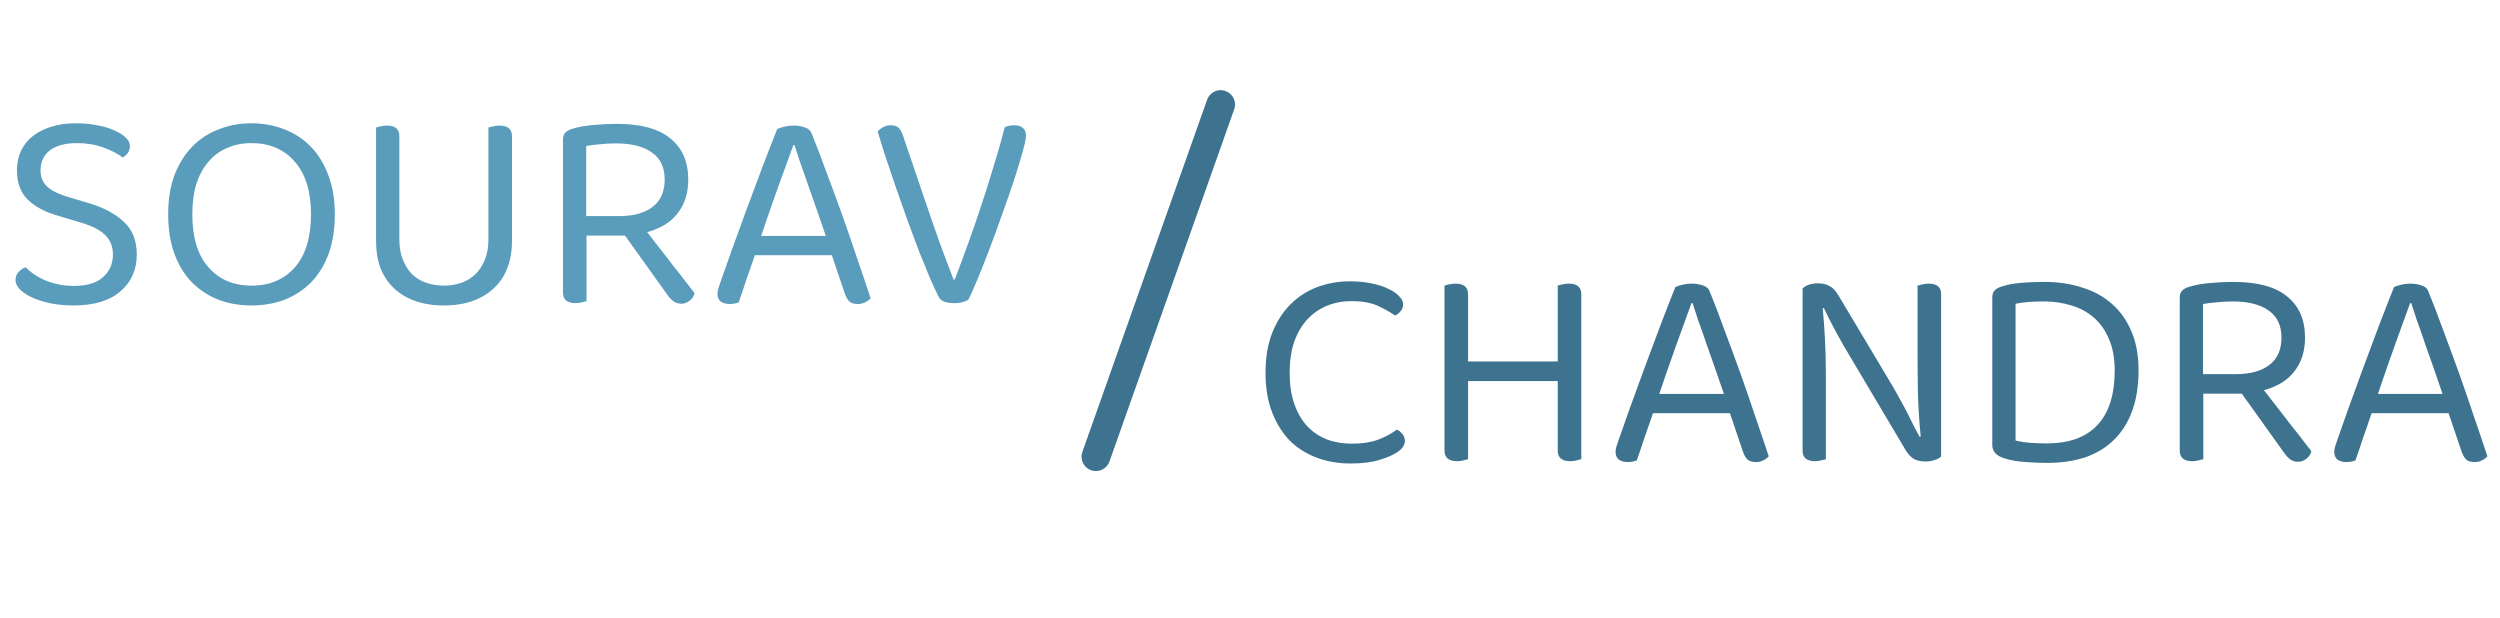 <svg width="174" height="43" viewBox="0 0 174 43" fill="none" xmlns="http://www.w3.org/2000/svg">
<path d="M5.14 19.9C6.033 19.9 6.707 19.7 7.16 19.3C7.627 18.887 7.86 18.36 7.86 17.72C7.86 17.16 7.68 16.707 7.32 16.36C6.973 16.013 6.42 15.727 5.66 15.5L3.92 14.98C3.067 14.727 2.393 14.353 1.9 13.86C1.42 13.367 1.18 12.7 1.18 11.86C1.18 11.353 1.273 10.9 1.46 10.5C1.66 10.087 1.94 9.74 2.3 9.46C2.66 9.18 3.087 8.967 3.58 8.82C4.087 8.66 4.653 8.58 5.28 8.58C5.813 8.58 6.307 8.627 6.76 8.72C7.227 8.8 7.627 8.92 7.96 9.08C8.307 9.227 8.573 9.393 8.76 9.58C8.947 9.767 9.04 9.96 9.04 10.16C9.04 10.347 8.993 10.507 8.9 10.64C8.807 10.773 8.687 10.88 8.54 10.96C8.193 10.693 7.74 10.46 7.18 10.26C6.633 10.06 6.02 9.96 5.34 9.96C4.553 9.96 3.933 10.127 3.48 10.46C3.04 10.793 2.82 11.26 2.82 11.86C2.82 12.327 2.98 12.707 3.3 13C3.62 13.293 4.153 13.547 4.9 13.76L6.12 14.12C7.173 14.427 8 14.86 8.6 15.42C9.213 15.967 9.52 16.733 9.52 17.72C9.52 18.773 9.14 19.627 8.38 20.28C7.62 20.933 6.54 21.26 5.14 21.26C4.527 21.26 3.967 21.207 3.46 21.1C2.967 20.993 2.54 20.853 2.18 20.68C1.833 20.507 1.56 20.32 1.36 20.12C1.173 19.907 1.08 19.7 1.08 19.5C1.08 19.273 1.147 19.087 1.28 18.94C1.427 18.78 1.593 18.667 1.78 18.6C1.927 18.747 2.107 18.9 2.32 19.06C2.533 19.207 2.78 19.347 3.06 19.48C3.34 19.6 3.653 19.7 4 19.78C4.347 19.86 4.727 19.9 5.14 19.9ZM23.305 14.92C23.305 15.96 23.158 16.88 22.865 17.68C22.572 18.467 22.165 19.127 21.645 19.66C21.125 20.18 20.512 20.58 19.805 20.86C19.098 21.127 18.332 21.26 17.505 21.26C16.678 21.26 15.912 21.127 15.205 20.86C14.498 20.58 13.885 20.18 13.365 19.66C12.845 19.127 12.438 18.467 12.145 17.68C11.852 16.88 11.705 15.96 11.705 14.92C11.705 13.88 11.852 12.967 12.145 12.18C12.452 11.393 12.865 10.733 13.385 10.2C13.905 9.667 14.518 9.267 15.225 9C15.932 8.72 16.692 8.58 17.505 8.58C18.318 8.58 19.078 8.72 19.785 9C20.492 9.267 21.105 9.667 21.625 10.2C22.145 10.733 22.552 11.393 22.845 12.18C23.152 12.967 23.305 13.88 23.305 14.92ZM21.645 14.92C21.645 13.32 21.265 12.093 20.505 11.24C19.758 10.387 18.758 9.96 17.505 9.96C16.878 9.96 16.312 10.073 15.805 10.3C15.298 10.513 14.865 10.833 14.505 11.26C14.145 11.673 13.865 12.187 13.665 12.8C13.478 13.413 13.385 14.12 13.385 14.92C13.385 16.52 13.758 17.747 14.505 18.6C15.252 19.453 16.252 19.88 17.505 19.88C18.772 19.88 19.778 19.453 20.525 18.6C21.272 17.747 21.645 16.52 21.645 14.92ZM35.634 16.8C35.634 17.48 35.527 18.093 35.314 18.64C35.114 19.187 34.807 19.653 34.394 20.04C33.994 20.427 33.501 20.727 32.914 20.94C32.327 21.153 31.654 21.26 30.894 21.26C30.134 21.26 29.461 21.153 28.874 20.94C28.287 20.727 27.794 20.427 27.394 20.04C26.994 19.653 26.687 19.187 26.474 18.64C26.274 18.093 26.174 17.48 26.174 16.8V8.88C26.241 8.853 26.341 8.827 26.474 8.8C26.621 8.76 26.774 8.74 26.934 8.74C27.507 8.74 27.794 8.987 27.794 9.48V16.66C27.794 17.193 27.874 17.66 28.034 18.06C28.194 18.46 28.407 18.8 28.674 19.08C28.954 19.347 29.281 19.547 29.654 19.68C30.041 19.813 30.454 19.88 30.894 19.88C31.334 19.88 31.741 19.813 32.114 19.68C32.501 19.547 32.827 19.347 33.094 19.08C33.374 18.8 33.594 18.46 33.754 18.06C33.914 17.66 33.994 17.193 33.994 16.66V8.88C34.061 8.853 34.161 8.827 34.294 8.8C34.441 8.76 34.594 8.74 34.754 8.74C35.341 8.74 35.634 8.987 35.634 9.48V16.8ZM40.822 20.96C40.742 20.987 40.636 21.013 40.502 21.04C40.369 21.08 40.222 21.1 40.062 21.1C39.476 21.1 39.182 20.853 39.182 20.36V9.72C39.182 9.507 39.236 9.347 39.342 9.24C39.449 9.12 39.616 9.027 39.842 8.96C40.229 8.84 40.702 8.753 41.262 8.7C41.836 8.647 42.389 8.62 42.922 8.62C44.602 8.62 45.849 8.96 46.662 9.64C47.489 10.307 47.902 11.26 47.902 12.5C47.902 13.42 47.662 14.193 47.182 14.82C46.716 15.447 46.002 15.893 45.042 16.16C45.376 16.587 45.709 17.013 46.042 17.44C46.376 17.867 46.689 18.273 46.982 18.66C47.289 19.033 47.556 19.373 47.782 19.68C48.022 19.987 48.209 20.227 48.342 20.4C48.289 20.627 48.169 20.807 47.982 20.94C47.809 21.073 47.629 21.14 47.442 21.14C47.216 21.14 47.029 21.087 46.882 20.98C46.736 20.873 46.582 20.707 46.422 20.48L43.502 16.4H40.822V20.96ZM43.102 15.04C44.089 15.04 44.862 14.827 45.422 14.4C45.982 13.973 46.262 13.34 46.262 12.5C46.262 11.66 45.969 11.033 45.382 10.62C44.796 10.193 43.956 9.98 42.862 9.98C42.502 9.98 42.136 10 41.762 10.04C41.402 10.067 41.082 10.107 40.802 10.16V15.04H43.102ZM57.896 17.76H52.536C52.443 18.027 52.343 18.32 52.236 18.64C52.129 18.947 52.023 19.253 51.916 19.56C51.823 19.853 51.729 20.133 51.636 20.4C51.543 20.653 51.469 20.867 51.416 21.04C51.229 21.12 51.009 21.16 50.756 21.16C50.543 21.16 50.349 21.107 50.176 21C50.016 20.88 49.936 20.693 49.936 20.44C49.936 20.32 49.956 20.2 49.996 20.08C50.036 19.947 50.083 19.807 50.136 19.66C50.336 19.1 50.589 18.38 50.896 17.5C51.216 16.62 51.556 15.687 51.916 14.7C52.289 13.7 52.663 12.7 53.036 11.7C53.423 10.687 53.776 9.78 54.096 8.98C54.203 8.927 54.363 8.873 54.576 8.82C54.789 8.767 55.009 8.74 55.236 8.74C55.503 8.74 55.756 8.78 55.996 8.86C56.249 8.94 56.409 9.073 56.476 9.26C56.796 10.033 57.136 10.92 57.496 11.92C57.869 12.907 58.243 13.92 58.616 14.96C58.989 16 59.343 17.027 59.676 18.04C60.023 19.04 60.329 19.947 60.596 20.76C60.489 20.88 60.363 20.973 60.216 21.04C60.069 21.12 59.903 21.16 59.716 21.16C59.463 21.16 59.269 21.107 59.136 21C59.003 20.88 58.889 20.687 58.796 20.42L57.896 17.76ZM55.216 10.1C55.069 10.5 54.903 10.96 54.716 11.48C54.529 11.987 54.336 12.52 54.136 13.08C53.936 13.64 53.736 14.207 53.536 14.78C53.336 15.353 53.149 15.9 52.976 16.42H57.476C57.276 15.82 57.069 15.22 56.856 14.62C56.643 14.007 56.436 13.42 56.236 12.86C56.049 12.3 55.869 11.787 55.696 11.32C55.536 10.84 55.403 10.433 55.296 10.1H55.216ZM67.409 20.84C67.342 20.907 67.215 20.967 67.029 21.02C66.842 21.073 66.635 21.1 66.409 21.1C66.155 21.1 65.929 21.067 65.729 21C65.529 20.92 65.395 20.807 65.329 20.66C65.155 20.313 64.949 19.867 64.709 19.32C64.482 18.773 64.235 18.167 63.969 17.5C63.715 16.82 63.449 16.107 63.169 15.36C62.902 14.613 62.642 13.873 62.389 13.14C62.135 12.407 61.895 11.7 61.669 11.02C61.442 10.327 61.249 9.707 61.089 9.16C61.169 9.053 61.289 8.953 61.449 8.86C61.609 8.767 61.789 8.72 61.989 8.72C62.242 8.72 62.429 8.78 62.549 8.9C62.669 9.02 62.769 9.2 62.849 9.44C63.449 11.187 64.022 12.873 64.569 14.5C65.115 16.127 65.715 17.78 66.369 19.46H66.449C66.742 18.7 67.042 17.893 67.349 17.04C67.669 16.173 67.975 15.287 68.269 14.38C68.575 13.46 68.869 12.533 69.149 11.6C69.442 10.667 69.702 9.753 69.929 8.86C70.102 8.767 70.329 8.72 70.609 8.72C70.849 8.72 71.042 8.78 71.189 8.9C71.335 9.02 71.409 9.2 71.409 9.44C71.409 9.64 71.329 10.02 71.169 10.58C71.022 11.127 70.829 11.767 70.589 12.5C70.349 13.233 70.075 14.02 69.769 14.86C69.475 15.7 69.182 16.507 68.889 17.28C68.595 18.053 68.315 18.76 68.049 19.4C67.782 20.04 67.569 20.52 67.409 20.84Z" fill="#5A9CBC"/>
<path d="M97.66 21.18C97.66 21.367 97.6 21.527 97.48 21.66C97.373 21.793 97.247 21.893 97.1 21.96C96.753 21.72 96.347 21.493 95.88 21.28C95.413 21.067 94.807 20.96 94.06 20.96C93.447 20.96 92.88 21.067 92.36 21.28C91.84 21.493 91.387 21.807 91 22.22C90.613 22.633 90.307 23.153 90.08 23.78C89.867 24.407 89.76 25.127 89.76 25.94C89.76 26.767 89.867 27.487 90.08 28.1C90.293 28.713 90.587 29.227 90.96 29.64C91.347 30.053 91.807 30.367 92.34 30.58C92.873 30.78 93.467 30.88 94.12 30.88C94.813 30.88 95.413 30.787 95.92 30.6C96.44 30.4 96.873 30.167 97.22 29.9C97.353 29.953 97.48 30.053 97.6 30.2C97.72 30.333 97.78 30.493 97.78 30.68C97.78 30.96 97.62 31.213 97.3 31.44C96.993 31.653 96.573 31.84 96.04 32C95.507 32.173 94.827 32.26 94 32.26C93.16 32.26 92.38 32.127 91.66 31.86C90.94 31.593 90.313 31.2 89.78 30.68C89.26 30.147 88.847 29.487 88.54 28.7C88.233 27.913 88.08 26.993 88.08 25.94C88.08 24.887 88.233 23.967 88.54 23.18C88.86 22.38 89.287 21.713 89.82 21.18C90.353 20.647 90.973 20.247 91.68 19.98C92.4 19.713 93.153 19.58 93.94 19.58C94.487 19.58 94.987 19.627 95.44 19.72C95.907 19.813 96.3 19.94 96.62 20.1C96.953 20.247 97.207 20.42 97.38 20.62C97.567 20.807 97.66 20.993 97.66 21.18ZM110.058 31.96C109.978 31.987 109.871 32.013 109.738 32.04C109.604 32.08 109.458 32.1 109.298 32.1C108.711 32.1 108.418 31.853 108.418 31.36V26.52H102.178V31.96C102.098 31.987 101.991 32.013 101.858 32.04C101.724 32.08 101.578 32.1 101.418 32.1C100.831 32.1 100.538 31.853 100.538 31.36V19.88C100.604 19.853 100.704 19.827 100.838 19.8C100.984 19.76 101.138 19.74 101.298 19.74C101.884 19.74 102.178 19.987 102.178 20.48V25.16H108.418V19.88C108.484 19.853 108.584 19.827 108.718 19.8C108.864 19.76 109.018 19.74 109.178 19.74C109.764 19.74 110.058 19.987 110.058 20.48V31.96ZM120.404 28.76H115.044C114.95 29.027 114.85 29.32 114.744 29.64C114.637 29.947 114.53 30.253 114.424 30.56C114.33 30.853 114.237 31.133 114.144 31.4C114.05 31.653 113.977 31.867 113.924 32.04C113.737 32.12 113.517 32.16 113.264 32.16C113.05 32.16 112.857 32.107 112.684 32C112.524 31.88 112.444 31.693 112.444 31.44C112.444 31.32 112.464 31.2 112.504 31.08C112.544 30.947 112.59 30.807 112.644 30.66C112.844 30.1 113.097 29.38 113.404 28.5C113.724 27.62 114.064 26.687 114.424 25.7C114.797 24.7 115.17 23.7 115.544 22.7C115.93 21.687 116.284 20.78 116.604 19.98C116.71 19.927 116.87 19.873 117.084 19.82C117.297 19.767 117.517 19.74 117.744 19.74C118.01 19.74 118.264 19.78 118.504 19.86C118.757 19.94 118.917 20.073 118.984 20.26C119.304 21.033 119.644 21.92 120.004 22.92C120.377 23.907 120.75 24.92 121.124 25.96C121.497 27 121.85 28.027 122.184 29.04C122.53 30.04 122.837 30.947 123.104 31.76C122.997 31.88 122.87 31.973 122.724 32.04C122.577 32.12 122.41 32.16 122.224 32.16C121.97 32.16 121.777 32.107 121.644 32C121.51 31.88 121.397 31.687 121.304 31.42L120.404 28.76ZM117.724 21.1C117.577 21.5 117.41 21.96 117.224 22.48C117.037 22.987 116.844 23.52 116.644 24.08C116.444 24.64 116.244 25.207 116.044 25.78C115.844 26.353 115.657 26.9 115.484 27.42H119.984C119.784 26.82 119.577 26.22 119.364 25.62C119.15 25.007 118.944 24.42 118.744 23.86C118.557 23.3 118.377 22.787 118.204 22.32C118.044 21.84 117.91 21.433 117.804 21.1H117.724ZM126.34 32.1C125.753 32.1 125.46 31.86 125.46 31.38V20.08C125.7 19.84 126.06 19.72 126.54 19.72C126.86 19.72 127.133 19.787 127.36 19.92C127.586 20.04 127.793 20.267 127.98 20.6L131.8 27C131.96 27.28 132.126 27.58 132.3 27.9C132.473 28.207 132.64 28.52 132.8 28.84C132.96 29.147 133.106 29.44 133.24 29.72C133.386 29.987 133.506 30.213 133.6 30.4L133.68 30.38C133.573 29.3 133.506 28.213 133.48 27.12C133.466 26.027 133.46 24.96 133.46 23.92V19.88C133.54 19.853 133.646 19.827 133.78 19.8C133.913 19.76 134.06 19.74 134.22 19.74C134.806 19.74 135.1 19.98 135.1 20.46V31.78C134.98 31.887 134.826 31.967 134.64 32.02C134.453 32.087 134.246 32.12 134.02 32.12C133.7 32.12 133.426 32.06 133.2 31.94C132.973 31.807 132.766 31.573 132.58 31.24L128.78 24.84C128.62 24.573 128.446 24.28 128.26 23.96C128.086 23.64 127.913 23.327 127.74 23.02C127.58 22.713 127.426 22.42 127.28 22.14C127.146 21.86 127.033 21.627 126.94 21.44L126.86 21.46C126.926 22.1 126.98 22.833 127.02 23.66C127.06 24.473 127.08 25.247 127.08 25.98V31.96C127.013 31.987 126.906 32.013 126.76 32.04C126.626 32.08 126.486 32.1 126.34 32.1ZM147.183 25.78C147.183 24.927 147.049 24.2 146.783 23.6C146.529 22.987 146.176 22.487 145.723 22.1C145.283 21.713 144.763 21.433 144.163 21.26C143.576 21.073 142.943 20.98 142.263 20.98C141.836 20.98 141.463 20.993 141.143 21.02C140.836 21.047 140.549 21.087 140.283 21.14V30.66C140.603 30.74 140.943 30.793 141.303 30.82C141.676 30.847 142.056 30.86 142.443 30.86C144.016 30.86 145.196 30.433 145.983 29.58C146.783 28.727 147.183 27.46 147.183 25.78ZM148.843 25.78C148.843 26.873 148.689 27.827 148.383 28.64C148.089 29.44 147.663 30.107 147.103 30.64C146.556 31.173 145.889 31.573 145.103 31.84C144.316 32.093 143.436 32.22 142.463 32.22C142.036 32.22 141.556 32.2 141.023 32.16C140.489 32.133 139.983 32.047 139.503 31.9C138.943 31.727 138.663 31.42 138.663 30.98V20.7C138.663 20.487 138.716 20.327 138.823 20.22C138.929 20.1 139.096 20.007 139.323 19.94C139.736 19.807 140.203 19.72 140.723 19.68C141.243 19.64 141.763 19.62 142.283 19.62C143.256 19.62 144.143 19.753 144.943 20.02C145.756 20.273 146.449 20.66 147.023 21.18C147.596 21.687 148.043 22.327 148.363 23.1C148.683 23.86 148.843 24.753 148.843 25.78ZM153.35 31.96C153.27 31.987 153.163 32.013 153.03 32.04C152.896 32.08 152.75 32.1 152.59 32.1C152.003 32.1 151.71 31.853 151.71 31.36V20.72C151.71 20.507 151.763 20.347 151.87 20.24C151.976 20.12 152.143 20.027 152.37 19.96C152.756 19.84 153.23 19.753 153.79 19.7C154.363 19.647 154.916 19.62 155.45 19.62C157.13 19.62 158.376 19.96 159.19 20.64C160.016 21.307 160.43 22.26 160.43 23.5C160.43 24.42 160.19 25.193 159.71 25.82C159.243 26.447 158.53 26.893 157.57 27.16C157.903 27.587 158.236 28.013 158.57 28.44C158.903 28.867 159.216 29.273 159.51 29.66C159.816 30.033 160.083 30.373 160.31 30.68C160.55 30.987 160.736 31.227 160.87 31.4C160.816 31.627 160.696 31.807 160.51 31.94C160.336 32.073 160.156 32.14 159.97 32.14C159.743 32.14 159.556 32.087 159.41 31.98C159.263 31.873 159.11 31.707 158.95 31.48L156.03 27.4H153.35V31.96ZM155.63 26.04C156.616 26.04 157.39 25.827 157.95 25.4C158.51 24.973 158.79 24.34 158.79 23.5C158.79 22.66 158.496 22.033 157.91 21.62C157.323 21.193 156.483 20.98 155.39 20.98C155.03 20.98 154.663 21 154.29 21.04C153.93 21.067 153.61 21.107 153.33 21.16V26.04H155.63ZM170.423 28.76H165.063C164.97 29.027 164.87 29.32 164.763 29.64C164.657 29.947 164.55 30.253 164.443 30.56C164.35 30.853 164.257 31.133 164.163 31.4C164.07 31.653 163.997 31.867 163.943 32.04C163.757 32.12 163.537 32.16 163.283 32.16C163.07 32.16 162.877 32.107 162.703 32C162.543 31.88 162.463 31.693 162.463 31.44C162.463 31.32 162.483 31.2 162.523 31.08C162.563 30.947 162.61 30.807 162.663 30.66C162.863 30.1 163.117 29.38 163.423 28.5C163.743 27.62 164.083 26.687 164.443 25.7C164.817 24.7 165.19 23.7 165.563 22.7C165.95 21.687 166.303 20.78 166.623 19.98C166.73 19.927 166.89 19.873 167.103 19.82C167.317 19.767 167.537 19.74 167.763 19.74C168.03 19.74 168.283 19.78 168.523 19.86C168.777 19.94 168.937 20.073 169.003 20.26C169.323 21.033 169.663 21.92 170.023 22.92C170.397 23.907 170.77 24.92 171.143 25.96C171.517 27 171.87 28.027 172.203 29.04C172.55 30.04 172.857 30.947 173.123 31.76C173.017 31.88 172.89 31.973 172.743 32.04C172.597 32.12 172.43 32.16 172.243 32.16C171.99 32.16 171.797 32.107 171.663 32C171.53 31.88 171.417 31.687 171.323 31.42L170.423 28.76ZM167.743 21.1C167.597 21.5 167.43 21.96 167.243 22.48C167.057 22.987 166.863 23.52 166.663 24.08C166.463 24.64 166.263 25.207 166.063 25.78C165.863 26.353 165.677 26.9 165.503 27.42H170.003C169.803 26.82 169.597 26.22 169.383 25.62C169.17 25.007 168.963 24.42 168.763 23.86C168.577 23.3 168.397 22.787 168.223 22.32C168.063 21.84 167.93 21.433 167.823 21.1H167.743Z" fill="#3E738F"/>
<line x1="84.957" y1="7.276" x2="76.276" y2="31.785" stroke="#3E738F" stroke-width="2" stroke-linecap="round"/>
</svg>
